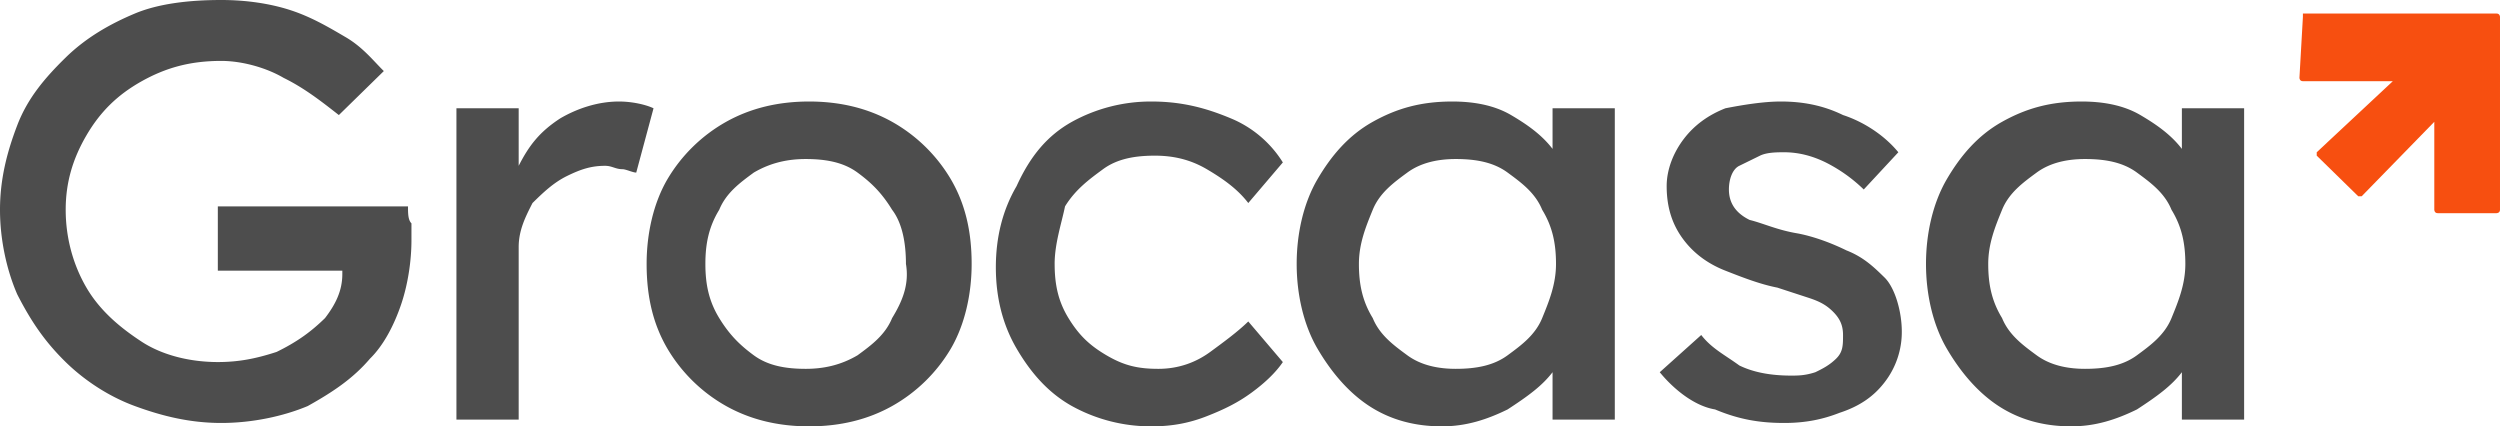<svg width="129" height="22" viewBox="0 0 129 22" fill="none" xmlns="http://www.w3.org/2000/svg"><path d="M11.42 0c1.248 0 2.497.175 3.568.524 1.07.349 1.962.873 2.854 1.397.892.523 1.428 1.222 1.963 1.746l-2.32 2.27c-.892-.699-1.784-1.397-2.854-1.921-.892-.524-2.141-.873-3.212-.873-1.606 0-2.855.35-4.104 1.047-1.249.699-2.14 1.572-2.854 2.794S3.39 9.43 3.39 10.825c0 1.397.357 2.794 1.07 4.016.714 1.223 1.785 2.095 2.855 2.794 1.07.698 2.498 1.047 3.926 1.047 1.07 0 1.962-.174 3.033-.523 1.07-.524 1.784-1.048 2.498-1.746.535-.699.892-1.397.892-2.27v-.175H11.24v-3.317h9.813c0 .349 0 .698.178.873v.873c0 1.047-.178 2.27-.535 3.317-.357 1.048-.892 2.095-1.606 2.794-.892 1.048-1.962 1.746-3.211 2.444-1.25.524-2.855.873-4.46.873-1.607 0-3.034-.349-4.461-.873-1.428-.523-2.677-1.396-3.569-2.27-1.07-1.047-1.784-2.095-2.498-3.491C.357 13.967 0 12.396 0 10.825 0 9.254.357 7.857.892 6.46 1.427 5.063 2.32 4.016 3.39 2.968 4.46 1.921 5.71 1.222 6.959.698 8.207.175 9.813 0 11.419 0zm21.41 8.905c-.178 0-.535-.175-.714-.175-.357 0-.535-.174-.892-.174-.713 0-1.249.174-1.962.523-.714.35-1.25.873-1.785 1.397-.357.699-.713 1.397-.713 2.27v8.905h-3.212V5.587h3.212v2.969c.535-1.048 1.07-1.746 2.14-2.445.893-.524 1.963-.873 3.034-.873.714 0 1.427.175 1.784.35l-.892 3.317zm17.307 4.715c0 1.57-.357 3.142-1.07 4.364a8.158 8.158 0 0 1-3.034 2.968C44.784 21.651 43.357 22 41.751 22c-1.606 0-3.033-.35-4.282-1.048a8.158 8.158 0 0 1-3.033-2.968c-.714-1.222-1.07-2.619-1.07-4.365 0-1.571.356-3.143 1.07-4.365a8.158 8.158 0 0 1 3.033-2.968c1.249-.699 2.676-1.048 4.282-1.048 1.606 0 3.033.35 4.282 1.048a8.159 8.159 0 0 1 3.033 2.968c.714 1.222 1.071 2.619 1.071 4.365zm-3.39 0c0-1.049-.178-2.096-.714-2.795-.535-.873-1.07-1.396-1.784-1.92s-1.606-.699-2.676-.699c-.892 0-1.785.175-2.677.699-.713.524-1.427 1.047-1.784 1.92-.535.873-.714 1.746-.714 2.794s.179 1.92.714 2.794c.535.873 1.07 1.396 1.784 1.92s1.606.699 2.677.699c.892 0 1.784-.175 2.676-.699.714-.523 1.427-1.047 1.784-1.92.535-.873.892-1.746.714-2.794zm7.673 0c0 1.047.178 1.92.713 2.793.535.873 1.07 1.396 1.962 1.92.893.524 1.606.699 2.677.699 1.07 0 1.962-.35 2.676-.873.714-.524 1.428-1.048 1.963-1.572l1.784 2.096c-.357.523-.892 1.047-1.606 1.571-.713.524-1.427.873-2.32 1.222-.891.35-1.783.524-2.854.524a8.43 8.43 0 0 1-4.104-1.048c-1.249-.698-2.14-1.746-2.855-2.968-.713-1.222-1.07-2.619-1.07-4.19 0-1.572.357-2.969 1.07-4.19.714-1.572 1.606-2.62 2.855-3.318a8.43 8.43 0 0 1 4.104-1.048c1.606 0 2.855.35 4.104.873a5.751 5.751 0 0 1 2.676 2.27l-1.784 2.095c-.535-.698-1.25-1.222-2.141-1.746-.892-.524-1.784-.698-2.677-.698-1.07 0-1.962.174-2.676.698-.714.524-1.427 1.048-1.962 1.92-.179.874-.536 1.921-.536 2.97zm28.904-8.033v16.064h-3.212v-2.445c-.535.699-1.249 1.223-2.32 1.921-1.07.524-2.14.873-3.39.873-1.427 0-2.676-.35-3.746-1.048-1.071-.698-1.963-1.746-2.677-2.968-.713-1.222-1.07-2.794-1.07-4.365 0-1.571.356-3.143 1.07-4.365.714-1.222 1.606-2.27 2.855-2.968 1.249-.699 2.498-1.048 4.104-1.048 1.07 0 2.14.175 3.033.699.892.523 1.606 1.047 2.141 1.746V5.587h3.212zm-8.208 13.445c1.07 0 1.963-.175 2.677-.699.713-.523 1.427-1.047 1.784-1.92s.713-1.746.713-2.794-.178-1.92-.713-2.794c-.357-.873-1.07-1.396-1.784-1.92s-1.606-.699-2.677-.699c-.892 0-1.784.175-2.498.699-.713.524-1.427 1.047-1.784 1.92s-.714 1.746-.714 2.794.179 1.92.714 2.794c.357.873 1.07 1.396 1.784 1.92s1.606.699 2.498.699zM96.17 9.778a7.915 7.915 0 0 0-1.963-1.397c-.713-.35-1.427-.524-2.14-.524-.357 0-.893 0-1.25.175l-1.07.524c-.357.174-.535.698-.535 1.222 0 .698.356 1.222 1.07 1.571.714.175 1.428.524 2.498.699.892.174 1.784.523 2.498.873.892.349 1.427.873 1.963 1.397.535.523.892 1.746.892 2.793a4.23 4.23 0 0 1-.892 2.62c-.536.698-1.25 1.221-2.32 1.57-.892.35-1.784.524-2.855.524-1.249 0-2.32-.174-3.568-.698-1.07-.175-2.141-1.048-2.855-1.92l2.141-1.921c.535.698 1.25 1.047 1.963 1.571.713.35 1.606.524 2.676.524.357 0 .714 0 1.25-.175.356-.174.713-.349 1.07-.698.357-.35.357-.698.357-1.222s-.179-.873-.536-1.223c-.357-.349-.713-.523-1.249-.698l-1.605-.524c-.893-.174-1.785-.523-2.677-.873-.892-.349-1.606-.873-2.141-1.571-.535-.699-.892-1.572-.892-2.794 0-.873.357-1.746.892-2.444.535-.699 1.249-1.222 2.141-1.572.892-.174 1.963-.349 2.855-.349 1.07 0 2.141.175 3.212.699 1.07.349 2.14 1.047 2.854 1.92l-1.784 1.92zm19.627-4.191v16.064h-3.212v-2.445c-.535.699-1.249 1.223-2.319 1.921-1.071.524-2.141.873-3.39.873-1.428 0-2.677-.35-3.747-1.048-1.071-.698-1.963-1.746-2.677-2.968-.713-1.222-1.07-2.794-1.07-4.365 0-1.571.357-3.143 1.07-4.365.714-1.222 1.606-2.27 2.855-2.968 1.249-.699 2.498-1.048 4.104-1.048 1.07 0 2.141.175 3.033.699.892.523 1.606 1.047 2.141 1.746V5.587h3.212zm-8.208 13.445c1.071 0 1.963-.175 2.677-.699.713-.523 1.427-1.047 1.784-1.92s.714-1.746.714-2.794-.179-1.92-.714-2.794c-.357-.873-1.071-1.396-1.784-1.92-.714-.524-1.606-.699-2.677-.699-.892 0-1.784.175-2.498.699-.713.524-1.427 1.047-1.784 1.92s-.714 1.746-.714 2.794.179 1.92.714 2.794c.357.873 1.071 1.396 1.784 1.92.714.524 1.606.699 2.498.699z" fill="#4D4D4D"/><path d="M118.83.873s-.179 0 0 0l-.179 3.143s0 .174.179.174h4.639l-3.926 3.667v.175l2.142 2.095h.178l3.747-3.841v4.54s0 .174.178.174h3.033s.179 0 .179-.175V.873s0-.175-.179-.175h-9.991v.175z" fill="#F74F10"/></svg>